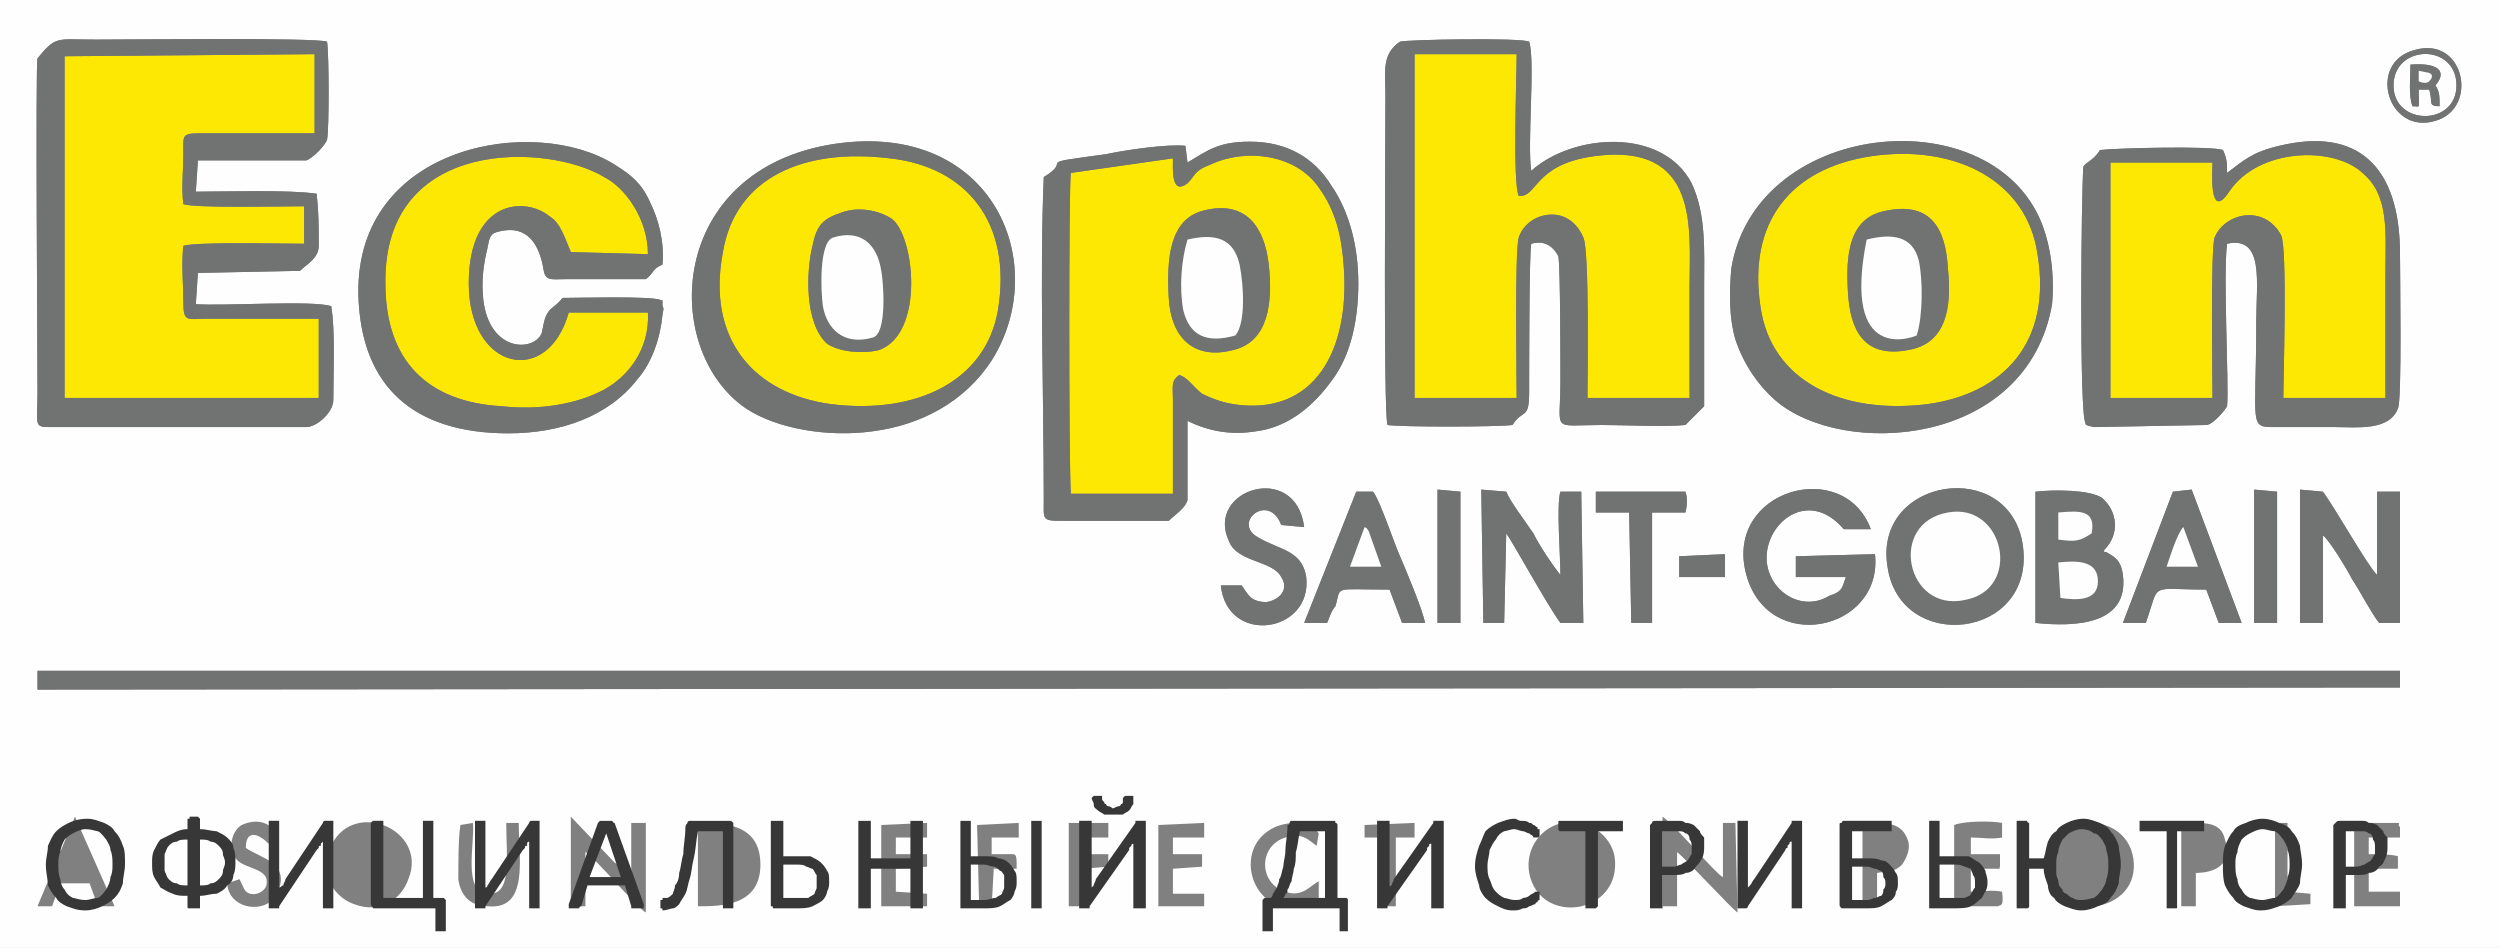 <svg xmlns="http://www.w3.org/2000/svg" width="1200" height="455" shape-rendering="geometricPrecision" text-rendering="geometricPrecision" image-rendering="optimizeQuality" fill-rule="evenodd" clip-rule="evenodd"><rect width="100%" height="100%" fill="#808080" stroke="none"/><defs><style>.fil0{fill:#fefefe}.fil1{fill:#fce802}.fil2{fill:#717272}</style></defs><g id="Слой_x0020_1"><g id="_2131702536048"><path class="fil0" d="M1092 395h6v33l11 1v5l-17 1v-40zm-871 1l6-1c1 10-5 33 7 34s9-17 9-34h6c0 17 5 42-15 40-8 0-13-5-14-13 0-7 0-20 1-26zM25 435h-7l18-43 19 43h-8l-4-11H29l-4 11zm171-13c-3 9-13 17-26 12-9-3-17-14-12-26 10-26 48-10 38 14zm538-3c-2-12 6-22 16-24 13-2 23 6 25 16 4 28-36 34-41 8zm249-1c-3-28 37-31 41-6 4 27-38 32-41 6zm-648 17v-40c12 0 30 0 30 20s-19 20-30 20zm719-16v16h-7v-40c11 0 19-1 21 8 5 16-12 16-14 16zm-153 0v16h-7v-40c11 0 19-1 22 9 1 4-1 8-3 11-4 4-7 3-12 4zm-96 16h-7v-43c6 4 26 28 29 29v-26h6l1 43c-3-2-25-26-29-29v26zm-524 0h-7v-43l21 22c2 1 2 2 4 3 2 3 1 3 4 4v-26h7v43c-4-2-25-27-29-29v26zm856-7h15v7h-22v-40h19c5 0 1 0 3 2v5h-15v8c4 0 11 0 14 1v6h-14v11zm-191-18h14v6c-1 1 2 1-3 1h-11v11c5 0 10-1 15 0 1 8-1 6-2 7h-19c-2-2-2 2-2-3v-36c5-2 18-2 23-1v7c-5 1-10 0-15 0v8zm-291-14l24-1v7h-9v33h-7v-33h-8v-6zm-92 14h14v6l-14 1v12h15v6h-22v-39l22-1v7h-15v8zm-43 0h12v6l-12 1v18h-7v-40h19v7h-12v8zm-44 0h7c5 0 5-1 5 7h-11l-1 18h-6l-1-39 20-1v7h-13v8zm-46 0h15v6l-15 1v11l15 1v6h-22v-39l22-1v7h-15v8zm203 13v9c-29 16-45-24-21-35 7-3 17-3 21 3l-1 6c-3-2-7-7-15-4-13 4-13 22 0 26 8 3 12-3 16-5zm-515-16c7 5 22 7 15 22-5 10-23 8-24-5l6-2c2 4 2 6 5 7 4 1 8-2 8-5 1-7-10-7-14-11-5-5-3-14 2-17 9-4 15 0 18 6l-5 3c-5-5-11-7-11 2zM18 322h1134v8L18 331v-9zm1064-87l11 1v63h-11v-64zm-392 0l11 1v63h-11v-64zm340 64h-11l24-63 9-1 24 64h-11l-6-16c-28 0-22-4-29 16zm-393 0h-11l25-63h8c3 3 11 27 13 31 3 7 11 26 12 32h-11l-6-16c-28 0-23-2-26 8-2 2-3 6-4 8zm169-32l22-1v11h-22v-10zm100 5c-7-43 59-53 65-10 6 45-59 52-65 10zm104-8v1h1c3 2 7 3 8 11 3 24-23 25-42 23v-63c9-1 26-1 32 3 7 6 9 17 1 25zm105 35h-11v-64l11 1c6 8 21 35 26 40v-40h11v63h-10c-4-5-9-15-13-21-2-4-11-19-14-21v42zm-393 0h-10l-1-64 12 1c2 5 9 14 13 20 3 6 9 15 13 20 0-9-2-34 0-40h10l1 63h-11c-6-8-23-39-26-43l-1 43zm44-63h43c1 3 1 6 0 10h-16v53h-10l-1-53h-16v-10zm120 41h-24v-10l38-1c4 37-52 49-62 9s47-56 60-21h-13c-17-20-38-3-37 15 1 15 17 25 30 17 6-2 6-3 8-9zm-300 4h10c3 4 4 8 12 8 6-1 11-6 7-12-4-8-21-7-25-17-12-25 32-39 36-7l-11-1c-6-16-24-1-11 6 10 6 21 6 23 19 3 27-38 33-41 4zm399-135c-12 69-101 74-133 46-8-7-15-17-19-29-3-10-3-22-2-34 12-74 132-83 151-16 3 10 4 22 3 33zm-415 56v38c-1 4-6 7-9 10h-52c-9 0-8-1-8-10 0-50-2-108 0-155 15-9-7-6 30-11 9-2 30-5 38-4l1 8c10-6 15-10 30-10 18 0 31 8 39 21 9 13 13 30 13 47 0 16-3 34-13 47-8 11-20 22-36 24-12 2-23 0-33-5zM401 69c76-11 104 58 75 104-13 20-34 31-57 34-21 3-46-1-61-11-41-28-38-115 43-127zm600 134c-3-5-2-109-1-123 1-2 5-3 8-8 9-1 54-2 59 0 2 4 2 7 2 11 8-6 12-10 25-13 37-9 58 9 58 52 0 9 1 71-1 74-4 11-20 9-30 9h-28c-14 0-10 1-10-51 0-18 4-41-14-37-2 15 1 68 0 78-1 2-7 9-10 9l-54 1c-4-1-4-1-4-2zm-266-86c-1 5-1 59-1 71 0 14-3 8-8 16-8 1-54 1-60 0-2-6-1-133-1-159 0-10-2-19 7-25 3-1 58-2 62 0 3 9-1 49 1 62 20-18 63-21 77 6 7 15 6 32 6 50v57l-9 9c-10 1-29 0-40 0-25 0-20 4-20-21 0-7 0-55-1-60-2-4-6-8-13-6zm-465 26c7 0 43-1 47 1 1 1 1-2 1 3 1 1 0 3 0 4-1 11-5 23-12 31-14 18-37 26-62 26-45 0-71-22-72-67-1-72 85-86 123-62 8 5 13 9 17 18 4 8 7 19 6 30-5 2-4 4-8 7h-39c-6 0-9 1-10-4-2-13-8-22-21-19-5 1-5 3-6 8-2 8-3 16-2 25 3 25 24 25 28 16 1-4 1-7 3-10s4-3 7-7zM147 77H95l-1 15c14 0 45-1 58 1 1 9 1 16 1 25 0 6-6 9-9 12l-49 1-1 15c13 1 57-2 65 1 2 12 1 32 1 45 0 6-8 13-13 13H24c-8 0-6-1-6-17 0-18-1-157 0-160 9-11 9-9 28-9 18 0 106-1 111 1 1 7 1 42 0 47-1 3-7 9-10 10zm1012-53c24-7 31 28 10 34-23 7-33-28-10-34zM0 455h1200V0H0v455z"/><path class="fil1" d="M31 27v164h122v-38H99c-9 0-11 2-11-8 0-9-1-18 0-27 6-2 48-1 58-1V99c-10 0-52 1-58-1-1-8 0-16 0-24 0-9-1-10 8-10h55V26L31 27zm648 164h49c0-8-1-71 1-77s8-11 16-11 13 6 15 11c3 6 2 68 2 77h49v-54c0-27 5-69-46-62-29 4-27 20-36 19-3-6-1-57-1-68h-49v165zm-101-90c20-5 29 8 31 26s0 37-17 41c-19 5-30-6-31-25-1-18 0-38 17-42zm-15-25l-49 7c-1 5-1 139 0 154h49v-45c0-7-1-9 3-12 4 1 7 6 11 9 4 2 9 4 15 5 39 6 56-26 53-66-1-15-4-27-12-38-11-16-35-19-52-11-8 3-7 5-11 9-8 6-7-7-7-12zm499 2h-49v113h49c0-8-1-71 1-77 5-12 24-16 32-1 3 7 1 69 1 78h49v-59c0-21 2-38-11-49-14-13-50-12-64 9-10 15-8-11-8-14zm-658 24c8-3 18-1 24 3 11 8 16 55-6 63-8 2-19 1-25-3-11-10-10-35-7-47 2-10 5-13 14-16zm75 47c7-42-15-69-52-73-41-5-74 9-80 45-8 42 15 68 52 73 41 5 74-11 80-45zm427-48c21-4 28 9 29 28 2 19-1 36-19 39-21 4-28-9-29-28-1-17 0-36 19-39zm-8-26c-39 6-59 32-53 72 5 36 39 52 80 47 37-5 60-30 53-72-5-35-39-53-80-47z"/><path class="fil2" d="M18 331l1134-1v-8H18z"/><path class="fil1" d="M311 150h-38c-10 36-48 28-48-14 0-40 27-42 39-32 5 3 7 10 10 17l37 1c0-17-11-32-21-37-26-16-106-20-105 51 0 37 20 57 56 59 18 2 36-1 49-8 11-6 22-19 21-37z"/><path class="fil2" d="M151 26v38H96c-9 0-8 1-8 10 0 8-1 16 0 24 6 2 48 1 58 1v18c-10 0-52-1-58 1-1 9 0 18 0 27 0 10 2 8 11 8h54v38H31V27l120-1zm-4 51c3-1 9-7 10-10 1-5 1-40 0-47-5-2-93-1-111-1-19 0-19-2-28 9-1 3 0 142 0 160 0 16-2 17 6 17h123c5 0 13-7 13-13 0-13 1-33-1-45-8-3-52 0-65-1l1-15 49-1c3-3 9-6 9-12 0-9 0-16-1-25-13-2-44-1-58-1l1-15h52zm532-51h49c0 11-2 62 1 68 9 1 7-15 36-19 51-7 46 35 46 62v54h-49c0-9 1-71-2-77-2-5-7-11-15-11s-14 5-16 11-1 69-1 77h-49V26zm56 91c7-2 11 2 13 6 1 5 1 53 1 60 0 25-5 21 20 21 11 0 30 1 40 0l9-9v-57c0-18 1-35-6-50-14-27-57-24-77-6-2-13 2-53-1-62-4-2-59-1-62 0-9 6-7 15-7 25 0 26-1 153 1 159 6 1 52 1 60 0 5-8 8-2 8-16 0-12 0-66 1-71zm327-39c0 3-2 29 8 14 14-21 50-22 64-9 13 11 11 28 11 49v59h-49c0-9 2-71-1-78-8-15-27-11-32 1-2 6-1 69-1 77h-49V78h49zm-61 125c0 1 0 1 4 2l54-1c3 0 9-7 10-9 1-10-2-63 0-78 18-4 14 19 14 37 0 52-4 51 10 51h28c10 0 26 2 30-9 2-3 1-65 1-74 0-43-21-61-58-52-13 3-17 7-25 13 0-4 0-7-2-11-5-2-50-1-59 0-3 5-7 6-8 8-1 14-2 118 1 123zm-690-53c1 18-10 31-21 37-13 7-31 10-49 8-36-2-56-22-56-59-1-71 79-67 105-51 10 5 21 20 21 37l-37-1c-3-7-5-14-10-17-12-10-39-8-39 32 0 42 38 50 48 14h38zm-41-7c-3 4-5 4-7 7s-2 6-3 10c-4 9-25 9-28-16-1-9 0-17 2-25 1-5 1-7 6-8 13-3 19 6 21 19 1 5 4 4 10 4h39c4-3 3-5 8-7 1-11-2-22-6-30-4-9-9-13-17-18-38-24-124-10-123 62 1 45 27 67 72 67 25 0 48-8 62-26 7-8 11-20 12-31 0-1 1-3 0-4 0-5 0-2-1-3-4-2-40-1-47-1zm293-67c0 5-1 18 7 12 4-4 3-6 11-9 17-8 41-5 52 11 8 11 11 23 12 38 3 40-14 72-53 66-6-1-11-3-15-5-4-3-7-8-11-9-4 3-3 5-3 12v45h-49c-1-15-1-149 0-154l49-7zm7 126c10 5 21 7 33 5 16-2 28-13 36-24 10-13 13-31 13-47 0-17-4-34-13-47-8-13-21-21-39-21-15 0-20 4-30 10l-1-8c-8-1-29 2-38 4-37 5-15 2-30 11-2 47 0 105 0 155 0 9-1 10 8 10h52c3-3 8-6 9-10v-38zm-91-53c-6 34-39 50-80 45-37-5-60-31-52-73 6-36 39-50 80-45 37 4 59 31 52 73zm-78-80c-81 12-84 99-43 127 15 10 40 14 61 11 23-3 44-14 57-34 29-46 1-115-75-104zm497 6c41-6 75 12 80 47 7 42-16 67-53 72-41 5-75-11-80-47-6-40 14-66 53-72zm87 71c1-11 0-23-3-33-19-67-139-58-151 16-1 12-1 24 2 34 4 12 11 22 19 29 32 28 121 23 133-46zm-99 131c-2 6-2 7-8 9-13 8-29-2-30-17-1-18 20-35 37-15h13c-13-35-70-19-60 21s66 28 62-9l-38 1v10h24zm49-31c27-5 36 37 8 42-28 6-37-37-8-42zm-29 26c6 42 71 35 65-10-6-43-72-33-65 10zm209-15c3 2 12 17 14 21 4 6 9 16 13 21h10v-63h-11v40c-5-5-20-32-26-40l-11-1v64h11v-42zm-392-1c3 4 20 35 26 43h11l-1-63h-10c-2 6 0 31 0 40-4-5-10-14-13-20-4-6-11-15-13-20l-12-1 1 64h10l1-43zm266 31l-1-17c9-1 19-1 19 9s-11 9-18 8zm-1-41c11-1 18-1 16 10-6 4-8 4-16 3v-13zm22 18c8-8 6-19-1-25-6-4-23-4-32-3v63c19 2 45 1 42-23-1-8-5-9-8-11h-1v-1z"/><path class="fil2" d="M896 115c12-3 22-2 25 10 2 9 2 27-1 36-2 1-36 14-24-46zm10-14c-19 3-20 22-19 39 1 19 8 32 29 28 18-3 21-20 19-39-1-19-8-32-29-28zm-336 14c13-3 22-1 25 12 2 10 3 28-2 34-14 4-22 0-25-12-2-11-1-24 2-34zm8-14c-17 4-18 24-17 42 1 19 12 30 31 25 17-4 19-23 17-41s-11-31-31-26zm-183 46c-1-7-2-31 5-33 13-4 21 3 23 16 1 5 3 30-4 32-14 4-22-4-24-15zm9-45c-9 3-12 6-14 16-3 12-4 37 7 47 6 4 17 5 25 3 22-8 17-55 6-63-6-4-16-6-24-3z"/><path class="fil0" d="M935 246c-29 5-20 48 8 42 28-5 19-47-8-42z"/><path class="fil2" d="M655 253c1 1 0-1 2 2l6 17h-15l7-19zm-18 46c1-2 2-6 4-8 3-10-2-8 26-8l6 16h11c-1-6-9-25-12-32-2-4-10-28-13-31h-8l-25 63h11zm403-27c1-3 5-16 8-19l7 19h-15zm-10 27c7-20 1-16 29-16l6 16h11l-24-64-9 1-24 63h11zm-444-18c3 29 44 23 41-4-2-13-13-13-23-19-13-7 5-22 11-6l11 1c-4-32-48-18-36 7 4 10 21 9 25 17 4 6-1 11-7 12-8 0-9-4-12-8h-10z"/><path class="fil0" d="M570 115c-3 10-4 23-2 34 3 12 11 16 25 12 5-6 4-24 2-34-3-13-12-15-25-12zm-175 32c2 11 10 19 24 15 7-2 5-27 4-32-2-13-10-20-23-16-7 2-6 26-5 33zm501-32c-12 60 22 47 24 46 3-9 3-27 1-36-3-12-13-13-25-10z"/><path class="fil2" d="M766 246h16l1 53h10v-53h16c1-4 1-7 0-10h-43v10zm316 53h11v-63l-11-1zm-392 0h11v-63l-11-1z"/><path class="fil0" d="M1158 51c-2-5-1-14-1-20 13-1 18 3 12 10 2 3 2 5 2 10-6 0-3-2-5-8h-5c0 10 1 8-3 8zm-9-8c2 18 32 17 30-4-2-19-32-17-30 4z"/><path class="fil2" d="M1149 43c-2-21 28-23 30-4 2 21-28 22-30 4zm10-19c-23 6-13 41 10 34 21-6 14-41-10-34z"/><path class="fil0" d="M989 287c7 1 18 2 18-8s-10-10-19-9l1 17z"/><path class="fil2" d="M806 277h22v-11l-22 1z"/><path class="fil0" d="M988 259c8 1 10 1 16-3 2-11-5-11-16-10v13z"/><path class="fil2" d="M1161 34l5 1s3 1 0 4c-1 1-3 1-5 0v-5zm-3 17c4 0 3 2 3-8h5c2 6-1 8 5 8 0-5 0-7-2-10 6-7 1-11-12-10 0 6-1 15 1 20z"/><path class="fil0" d="M1040 272h15l-7-19c-3 3-7 16-8 19zm-392 0h15l-6-17c-2-3-1-1-2-2l-7 19zm513-233c2 1 4 1 5 0 3-3 0-4 0-4l-5-1v5z"/><path d="M60 415c0 3-1 6-1 9-1 3-2 5-4 7s-4 3-6 4-5 2-8 2c-4 0-6-1-9-2-2-1-4-2-5-4-2-2-3-4-4-6 0-3-1-6-1-10 0-3 1-6 1-9 1-2 2-5 4-7s4-3 6-4 5-2 9-2c3 0 5 1 8 2 2 1 4 2 5 4 2 2 3 4 4 7 1 2 1 5 1 9zm-6 0c0-2 0-5-1-7 0-2-1-3-2-5-1-1-2-3-4-4-1 0-3-1-6-1-2 0-4 1-6 2s-3 2-4 3c-1 2-2 4-2 6-1 2-1 4-1 6s0 5 1 7c0 2 1 4 2 5 1 2 2 3 4 4 1 0 3 1 6 1 2 0 4-1 6-1 2-1 3-3 4-4 1-2 2-4 2-6 1-2 1-4 1-6zm59-1c0 2 0 4-1 6 0 2-1 4-3 5-1 2-3 3-5 4-3 0-5 1-8 1v6h-5c-1 0-1 0-1-1v-5c-3 0-5 0-7-1-3-1-4-2-6-3-1-2-2-3-3-5s-1-4-1-7c0-2 0-4 1-6s2-4 3-5l6-3c2-1 4-2 7-2v-5h1v-1h4l1 1v5c3 0 6 1 8 1 2 1 4 2 5 3 2 2 3 3 3 5 1 2 1 4 1 7zm-5 0c0-2-1-3-1-4 0-2-1-3-2-4s-2-2-4-2c-1-1-3-1-5-1v22c2 0 4 0 5-1 2 0 3-1 4-2s2-2 2-4c0-1 1-2 1-4zm-18-11c-2 0-4 0-5 1-2 0-3 1-4 2s-1 2-2 4v8c1 2 1 3 2 4s2 2 4 2c1 1 3 1 5 1v-22zm70 32v1h-5v-32l-1 1v1c-1 0-1 0-1 1l-1 1-18 27v1h-5v-42h5v32c1 0 1-1 2-1 0-1 1-2 1-3l18-27s0-1 1-1h4v41zm54 11v1h-5v-11h-30c0-1-1-1-1-2v-39l1-1h5v37h19v-37h5v37h5l1 1v14zm45-11v1h-5v-32s-1 0-1 1v1c-1 0-1 0-1 1l-1 1-18 27v1h-5v-42h5v32c1 0 1-1 1-1 1-1 1-2 2-3l18-27s0-1 1-1h4v41zm50-1v2h-6v-1l-3-10h-18l-3 10c-1 0-1 1-1 1h-5v-2l14-39 1-1h6c0 1 1 1 1 1l14 39zm-18-34l-8 21h15l-7-21zm61 35v1h-5v-37h-12c-1 5-1 9-2 13s-1 7-2 10-1 5-2 7-2 3-3 5c-1 1-2 2-3 2s-3 1-5 1c0-1 0-1-1-1v-4h1v-1h2c1 0 2-1 3-2 0-1 1-2 1-4 1-1 2-3 2-6 1-3 1-6 2-9 0-4 1-8 1-13 0-1 1-2 1-2 0-1 1-1 1-1h19c1 0 1 0 2 1v40zm46-12c0 2 0 3-1 5 0 1-1 3-2 4s-3 2-5 3-5 1-8 1h-11c0-1 0-1-1-1v-41h6v17h13c2 1 4 2 5 3s2 2 3 4c1 1 1 3 1 5zm-6 1v-4c-1-1-1-2-2-3-1 0-2-1-3-1-1-1-3-1-5-1h-6v16h12c1-1 2-1 3-2 0-1 1-2 1-3v-2zm51 11v1h-6v-19h-19v19h-6v-42h6v18h19v-18h6v41zm57 0v1h-5v-42h5v41zm-12-12c0 2 0 3-1 5 0 1-1 3-2 4-2 1-3 2-5 3s-5 1-8 1h-11v-42h5v17h6c3 0 6 0 7 1 2 0 4 1 5 2s2 2 3 4c1 1 1 3 1 5zm-6 1v-4c-1-1-1-2-2-2-1-1-2-2-3-2s-3-1-5-1h-6v17h6c3 0 4-1 6-1 1-1 2-1 3-2 0-1 1-2 1-3v-2zm68 11v1h-6v-32 1s-1 0-1 1l-1 1v1l-19 27v1h-5v-42h6v32l1-1c0-1 1-2 1-3l19-27v-1h5v41zm-6-52v3c-1 1-1 2-2 3s-2 1-3 2h-9c-1-1-2-1-3-2s-2-1-2-3c0-1-1-2-1-3l1-1h4v1c0 1 0 1 1 2 0 0 0 1 1 1 0 1 1 1 1 1 1 0 2 1 2 1 1 0 2-1 3-1 0 0 1 0 1-1 1 0 1-1 1-1v-2l1-1h4v1zm103 63v1h-4v-11h-32v11h-5v-15l1-1h3s1-1 1-2c1-1 1-2 2-3 0-1 1-2 1-4 1-1 1-3 2-6 0-2 1-5 1-8s1-7 1-12c1 0 1-1 1-1 0-1 1-1 1-1h20c1 0 1 0 1 1 1 0 1 1 1 1v35h4c1 0 1 1 1 1v14zm-11-47h-12c-1 4-1 7-2 10 0 3 0 6-1 8 0 2-1 4-1 6-1 1-1 3-2 4 0 1 0 2-1 2 0 1-1 2-1 2h20v-32zm57 36v1h-6v-32 1c-1 0-1 0-1 1l-1 1v1l-19 27v1h-5v-42h6v32s0-1 1-1c0-1 1-2 1-3l19-27v-1h5v41zm46-5v2c-1 0-1 1-1 1s-1 0-1 1c-1 0-2 1-3 1-1 1-2 1-3 1-2 1-3 1-5 1-3 0-5-1-7-2s-4-2-6-4c-1-1-3-4-3-6-1-3-2-6-2-9 0-4 1-7 2-10 1-2 2-5 3-7 2-2 4-3 6-4 3-1 5-2 8-2 1 0 2 1 3 1 2 0 3 0 4 1 1 0 1 0 2 1 1 0 1 1 2 1v1h1v3s0 1-1 1h-2c0-1-1-1-2-2-1 0-2-1-3-1s-3-1-4-1c-2 0-4 1-5 1-2 1-3 2-4 4-1 1-2 3-3 5 0 2-1 5-1 7 0 3 0 5 1 7s1 4 3 6c1 1 2 2 4 3 1 0 3 1 5 1s3 0 4-1c2 0 3-1 3-1 1-1 2-1 3-2h2v2zm40-34v3h-12v36l-1 1h-5v-37h-12c-1 0-1-1-1-1v-3c0-1 0-1 1-1h30v2zm39 10c0 2 0 4-1 6s-2 3-3 4c-1 2-3 3-5 3-1 1-4 1-6 1h-5v16h-6v-40l1-1c0-1 1-1 2-1h11c1 0 2 0 3 1 1 0 2 0 4 1l3 3c0 1 1 2 2 3v4zm-6 1c0-2 0-3-1-4 0-2-1-3-2-3-1-1-2-1-3-1h-8v17h5c2 0 3-1 4-1 1-1 2-1 3-2s1-2 2-3v-3zm53 28v1h-5v-32c-1 0-1 0-1 1l-1 1v1c-1 0-1 1-1 1l-18 27c0 1-1 1-1 1h-4v-42h5v32l1-1c1-1 1-2 2-3l18-27v-1h5v41zm46-11c0 1 0 3-1 4 0 2-1 3-2 4-2 1-3 2-5 3s-4 1-8 1h-11c-1-1-1-1-1-2v-38c0-1 0-1 1-1 0-1 1-1 1-1h23v5h-19v13h7c3 0 5 0 7 1 2 0 3 1 4 2s2 2 3 4c1 1 1 3 1 5zm-6 0c0-1 0-2-1-3 0-1 0-2-1-3-1 0-2-1-3-1s-2-1-4-1h-7v16h7c2 0 3-1 4-1s2-1 3-1c1-1 1-2 1-3 1-1 1-2 1-3zm49-1c0 2 0 3-1 5-1 1-1 3-3 4-1 1-2 2-4 3s-5 1-9 1h-11v-42h5v17h14c2 1 3 2 5 3 1 1 2 2 3 4 0 1 1 3 1 5zm-6 1c0-2 0-3-1-4 0-1-1-2-1-3-1 0-2-1-3-1-2-1-3-1-6-1h-6v16h12c2-1 3-1 3-2 1-1 1-2 2-3v-2zm70-9c0 3-1 6-1 9-1 3-2 5-4 7-1 2-3 3-6 4-2 1-5 2-8 2s-5-1-8-2c-2-1-4-2-5-4-2-1-3-4-3-6-1-3-2-5-2-8h-7v18c0 1-1 1-1 1h-5v-42h5c0 1 1 1 1 1v17h7c1-3 1-5 2-8 1-2 2-4 4-5 1-2 3-3 5-4s5-2 8-2 5 1 8 2c2 1 4 2 5 4 2 2 3 4 4 7 0 2 1 5 1 9zm-6 0c0-2 0-4-1-7 0-2-1-3-2-5-1-1-2-3-4-3-1-1-3-2-6-2-2 0-4 1-6 2l-3 3c-1 2-2 4-2 6-1 2-1 4-1 6v4c0 2 1 3 1 4 0 2 1 3 2 4 0 1 1 2 2 2 1 1 2 2 3 2 1 1 3 1 4 1 3 0 5-1 6-1 2-1 3-3 4-4 1-2 2-3 2-5 1-2 1-5 1-7zm46-19v3h-13v37h-5v-37h-13v-5h31v2zm47 19c0 3-1 6-1 9-1 3-3 5-4 7-2 2-4 3-6 4-3 1-5 2-9 2-3 0-5-1-8-2-2-1-4-2-5-4-2-2-3-4-4-6-1-3-1-6-1-10 0-3 0-6 1-9 1-2 2-5 4-7 1-2 3-3 6-4 2-1 5-2 8-2s6 1 8 2c3 1 5 2 6 4 2 2 3 4 4 7 0 2 1 5 1 9zm-6 0c0-2 0-5-1-7 0-2-1-3-2-5-1-1-2-3-4-4-2 0-4-1-6-1s-4 1-6 2-3 2-4 3c-1 2-2 4-2 6-1 2-1 4-1 6s0 5 1 7c0 2 1 4 2 5 1 2 2 3 4 4 1 0 3 1 6 1 2 0 4-1 6-1 2-1 3-3 4-4 1-2 2-4 2-6 1-2 1-4 1-6zm47-9c0 2 0 4-1 6s-1 3-3 4c-1 2-3 3-5 3-1 1-4 1-6 1h-5v16h-6v-40l1-1c1-1 1-1 2-1h11c1 0 2 0 3 1 1 0 2 0 4 1l3 3c0 1 1 2 2 3v4zm-6 1c0-2 0-3-1-4 0-2-1-3-2-3-1-1-2-1-3-1h-8v17h5c2 0 3-1 4-1 1-1 2-1 3-2s1-2 2-3v-3z" fill="#373737" fill-rule="nonzero"/></g></g></svg>